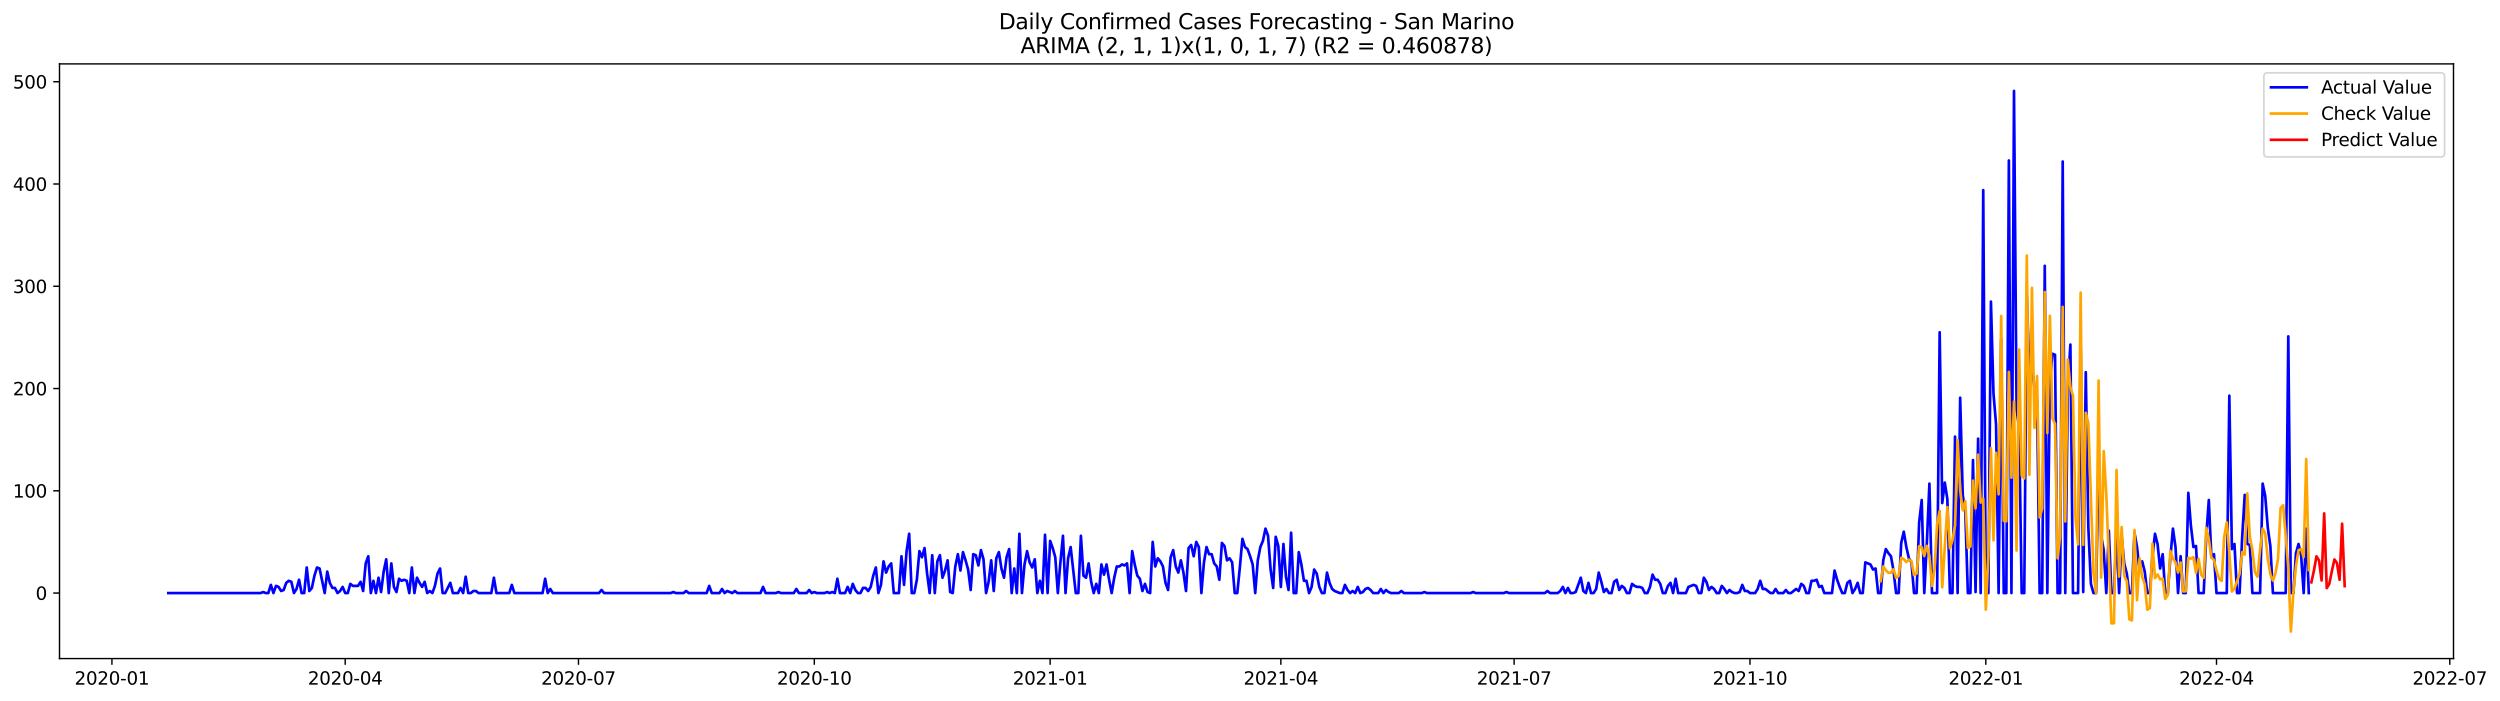 <?xml version="1.0" encoding="utf-8" standalone="no"?>
<!DOCTYPE svg PUBLIC "-//W3C//DTD SVG 1.1//EN"
  "http://www.w3.org/Graphics/SVG/1.1/DTD/svg11.dtd">
<svg xmlns:xlink="http://www.w3.org/1999/xlink" width="1398.5pt" height="392.274pt" viewBox="0 0 1398.5 392.274" xmlns="http://www.w3.org/2000/svg" version="1.1">
 <defs>
  <style type="text/css">*{stroke-linejoin: round; stroke-linecap: butt}</style>
 </defs>
 <g id="figure_1">
  <g id="patch_1">
   <path d="M 0 392.274 
L 1398.5 392.274 
L 1398.5 0 
L 0 0 
z
" style="fill: #ffffff"/>
  </g>
  <g id="axes_1">
   <g id="patch_2">
    <path d="M 33.288 368.396 
L 1372.487 368.396 
L 1372.487 35.755 
L 33.288 35.755 
z
" style="fill: #ffffff"/>
   </g>
   <g id="matplotlib.axis_1">
    <g id="xtick_1">
     <g id="line2d_1">
      <defs>
       <path id="m713a956a00" d="M 0 0 
L 0 3.5 
" style="stroke: #000000; stroke-width: 0.8"/>
      </defs>
      <g>
       <use xlink:href="#m713a956a00" x="62.613" y="368.396" style="stroke: #000000; stroke-width: 0.8"/>
      </g>
     </g>
     <g id="text_1">
      <!-- 2020-01 -->
      <g transform="translate(41.721 382.994)scale(0.1 -0.1)">
       <defs>
        <path id="DejaVuSans-32" d="M 1228 531 
L 3431 531 
L 3431 0 
L 469 0 
L 469 531 
Q 828 903 1448 1529 
Q 2069 2156 2228 2338 
Q 2531 2678 2651 2914 
Q 2772 3150 2772 3378 
Q 2772 3750 2511 3984 
Q 2250 4219 1831 4219 
Q 1534 4219 1204 4116 
Q 875 4013 500 3803 
L 500 4441 
Q 881 4594 1212 4672 
Q 1544 4750 1819 4750 
Q 2544 4750 2975 4387 
Q 3406 4025 3406 3419 
Q 3406 3131 3298 2873 
Q 3191 2616 2906 2266 
Q 2828 2175 2409 1742 
Q 1991 1309 1228 531 
z
" transform="scale(0.016)"/>
        <path id="DejaVuSans-30" d="M 2034 4250 
Q 1547 4250 1301 3770 
Q 1056 3291 1056 2328 
Q 1056 1369 1301 889 
Q 1547 409 2034 409 
Q 2525 409 2770 889 
Q 3016 1369 3016 2328 
Q 3016 3291 2770 3770 
Q 2525 4250 2034 4250 
z
M 2034 4750 
Q 2819 4750 3233 4129 
Q 3647 3509 3647 2328 
Q 3647 1150 3233 529 
Q 2819 -91 2034 -91 
Q 1250 -91 836 529 
Q 422 1150 422 2328 
Q 422 3509 836 4129 
Q 1250 4750 2034 4750 
z
" transform="scale(0.016)"/>
        <path id="DejaVuSans-2d" d="M 313 2009 
L 1997 2009 
L 1997 1497 
L 313 1497 
L 313 2009 
z
" transform="scale(0.016)"/>
        <path id="DejaVuSans-31" d="M 794 531 
L 1825 531 
L 1825 4091 
L 703 3866 
L 703 4441 
L 1819 4666 
L 2450 4666 
L 2450 531 
L 3481 531 
L 3481 0 
L 794 0 
L 794 531 
z
" transform="scale(0.016)"/>
       </defs>
       <use xlink:href="#DejaVuSans-32"/>
       <use xlink:href="#DejaVuSans-30" x="63.623"/>
       <use xlink:href="#DejaVuSans-32" x="127.246"/>
       <use xlink:href="#DejaVuSans-30" x="190.869"/>
       <use xlink:href="#DejaVuSans-2d" x="254.492"/>
       <use xlink:href="#DejaVuSans-30" x="290.576"/>
       <use xlink:href="#DejaVuSans-31" x="354.199"/>
      </g>
     </g>
    </g>
    <g id="xtick_2">
     <g id="line2d_2">
      <g>
       <use xlink:href="#m713a956a00" x="193.105" y="368.396" style="stroke: #000000; stroke-width: 0.8"/>
      </g>
     </g>
     <g id="text_2">
      <!-- 2020-04 -->
      <g transform="translate(172.214 382.994)scale(0.1 -0.1)">
       <defs>
        <path id="DejaVuSans-34" d="M 2419 4116 
L 825 1625 
L 2419 1625 
L 2419 4116 
z
M 2253 4666 
L 3047 4666 
L 3047 1625 
L 3713 1625 
L 3713 1100 
L 3047 1100 
L 3047 0 
L 2419 0 
L 2419 1100 
L 313 1100 
L 313 1709 
L 2253 4666 
z
" transform="scale(0.016)"/>
       </defs>
       <use xlink:href="#DejaVuSans-32"/>
       <use xlink:href="#DejaVuSans-30" x="63.623"/>
       <use xlink:href="#DejaVuSans-32" x="127.246"/>
       <use xlink:href="#DejaVuSans-30" x="190.869"/>
       <use xlink:href="#DejaVuSans-2d" x="254.492"/>
       <use xlink:href="#DejaVuSans-30" x="290.576"/>
       <use xlink:href="#DejaVuSans-34" x="354.199"/>
      </g>
     </g>
    </g>
    <g id="xtick_3">
     <g id="line2d_3">
      <g>
       <use xlink:href="#m713a956a00" x="323.598" y="368.396" style="stroke: #000000; stroke-width: 0.8"/>
      </g>
     </g>
     <g id="text_3">
      <!-- 2020-07 -->
      <g transform="translate(302.707 382.994)scale(0.1 -0.1)">
       <defs>
        <path id="DejaVuSans-37" d="M 525 4666 
L 3525 4666 
L 3525 4397 
L 1831 0 
L 1172 0 
L 2766 4134 
L 525 4134 
L 525 4666 
z
" transform="scale(0.016)"/>
       </defs>
       <use xlink:href="#DejaVuSans-32"/>
       <use xlink:href="#DejaVuSans-30" x="63.623"/>
       <use xlink:href="#DejaVuSans-32" x="127.246"/>
       <use xlink:href="#DejaVuSans-30" x="190.869"/>
       <use xlink:href="#DejaVuSans-2d" x="254.492"/>
       <use xlink:href="#DejaVuSans-30" x="290.576"/>
       <use xlink:href="#DejaVuSans-37" x="354.199"/>
      </g>
     </g>
    </g>
    <g id="xtick_4">
     <g id="line2d_4">
      <g>
       <use xlink:href="#m713a956a00" x="455.525" y="368.396" style="stroke: #000000; stroke-width: 0.8"/>
      </g>
     </g>
     <g id="text_4">
      <!-- 2020-10 -->
      <g transform="translate(434.633 382.994)scale(0.1 -0.1)">
       <use xlink:href="#DejaVuSans-32"/>
       <use xlink:href="#DejaVuSans-30" x="63.623"/>
       <use xlink:href="#DejaVuSans-32" x="127.246"/>
       <use xlink:href="#DejaVuSans-30" x="190.869"/>
       <use xlink:href="#DejaVuSans-2d" x="254.492"/>
       <use xlink:href="#DejaVuSans-31" x="290.576"/>
       <use xlink:href="#DejaVuSans-30" x="354.199"/>
      </g>
     </g>
    </g>
    <g id="xtick_5">
     <g id="line2d_5">
      <g>
       <use xlink:href="#m713a956a00" x="587.452" y="368.396" style="stroke: #000000; stroke-width: 0.8"/>
      </g>
     </g>
     <g id="text_5">
      <!-- 2021-01 -->
      <g transform="translate(566.56 382.994)scale(0.1 -0.1)">
       <use xlink:href="#DejaVuSans-32"/>
       <use xlink:href="#DejaVuSans-30" x="63.623"/>
       <use xlink:href="#DejaVuSans-32" x="127.246"/>
       <use xlink:href="#DejaVuSans-31" x="190.869"/>
       <use xlink:href="#DejaVuSans-2d" x="254.492"/>
       <use xlink:href="#DejaVuSans-30" x="290.576"/>
       <use xlink:href="#DejaVuSans-31" x="354.199"/>
      </g>
     </g>
    </g>
    <g id="xtick_6">
     <g id="line2d_6">
      <g>
       <use xlink:href="#m713a956a00" x="716.51" y="368.396" style="stroke: #000000; stroke-width: 0.8"/>
      </g>
     </g>
     <g id="text_6">
      <!-- 2021-04 -->
      <g transform="translate(695.619 382.994)scale(0.1 -0.1)">
       <use xlink:href="#DejaVuSans-32"/>
       <use xlink:href="#DejaVuSans-30" x="63.623"/>
       <use xlink:href="#DejaVuSans-32" x="127.246"/>
       <use xlink:href="#DejaVuSans-31" x="190.869"/>
       <use xlink:href="#DejaVuSans-2d" x="254.492"/>
       <use xlink:href="#DejaVuSans-30" x="290.576"/>
       <use xlink:href="#DejaVuSans-34" x="354.199"/>
      </g>
     </g>
    </g>
    <g id="xtick_7">
     <g id="line2d_7">
      <g>
       <use xlink:href="#m713a956a00" x="847.003" y="368.396" style="stroke: #000000; stroke-width: 0.8"/>
      </g>
     </g>
     <g id="text_7">
      <!-- 2021-07 -->
      <g transform="translate(826.112 382.994)scale(0.1 -0.1)">
       <use xlink:href="#DejaVuSans-32"/>
       <use xlink:href="#DejaVuSans-30" x="63.623"/>
       <use xlink:href="#DejaVuSans-32" x="127.246"/>
       <use xlink:href="#DejaVuSans-31" x="190.869"/>
       <use xlink:href="#DejaVuSans-2d" x="254.492"/>
       <use xlink:href="#DejaVuSans-30" x="290.576"/>
       <use xlink:href="#DejaVuSans-37" x="354.199"/>
      </g>
     </g>
    </g>
    <g id="xtick_8">
     <g id="line2d_8">
      <g>
       <use xlink:href="#m713a956a00" x="978.93" y="368.396" style="stroke: #000000; stroke-width: 0.8"/>
      </g>
     </g>
     <g id="text_8">
      <!-- 2021-10 -->
      <g transform="translate(958.038 382.994)scale(0.1 -0.1)">
       <use xlink:href="#DejaVuSans-32"/>
       <use xlink:href="#DejaVuSans-30" x="63.623"/>
       <use xlink:href="#DejaVuSans-32" x="127.246"/>
       <use xlink:href="#DejaVuSans-31" x="190.869"/>
       <use xlink:href="#DejaVuSans-2d" x="254.492"/>
       <use xlink:href="#DejaVuSans-31" x="290.576"/>
       <use xlink:href="#DejaVuSans-30" x="354.199"/>
      </g>
     </g>
    </g>
    <g id="xtick_9">
     <g id="line2d_9">
      <g>
       <use xlink:href="#m713a956a00" x="1110.857" y="368.396" style="stroke: #000000; stroke-width: 0.8"/>
      </g>
     </g>
     <g id="text_9">
      <!-- 2022-01 -->
      <g transform="translate(1089.965 382.994)scale(0.1 -0.1)">
       <use xlink:href="#DejaVuSans-32"/>
       <use xlink:href="#DejaVuSans-30" x="63.623"/>
       <use xlink:href="#DejaVuSans-32" x="127.246"/>
       <use xlink:href="#DejaVuSans-32" x="190.869"/>
       <use xlink:href="#DejaVuSans-2d" x="254.492"/>
       <use xlink:href="#DejaVuSans-30" x="290.576"/>
       <use xlink:href="#DejaVuSans-31" x="354.199"/>
      </g>
     </g>
    </g>
    <g id="xtick_10">
     <g id="line2d_10">
      <g>
       <use xlink:href="#m713a956a00" x="1239.915" y="368.396" style="stroke: #000000; stroke-width: 0.8"/>
      </g>
     </g>
     <g id="text_10">
      <!-- 2022-04 -->
      <g transform="translate(1219.024 382.994)scale(0.1 -0.1)">
       <use xlink:href="#DejaVuSans-32"/>
       <use xlink:href="#DejaVuSans-30" x="63.623"/>
       <use xlink:href="#DejaVuSans-32" x="127.246"/>
       <use xlink:href="#DejaVuSans-32" x="190.869"/>
       <use xlink:href="#DejaVuSans-2d" x="254.492"/>
       <use xlink:href="#DejaVuSans-30" x="290.576"/>
       <use xlink:href="#DejaVuSans-34" x="354.199"/>
      </g>
     </g>
    </g>
    <g id="xtick_11">
     <g id="line2d_11">
      <g>
       <use xlink:href="#m713a956a00" x="1370.408" y="368.396" style="stroke: #000000; stroke-width: 0.8"/>
      </g>
     </g>
     <g id="text_11">
      <!-- 2022-07 -->
      <g transform="translate(1349.517 382.994)scale(0.1 -0.1)">
       <use xlink:href="#DejaVuSans-32"/>
       <use xlink:href="#DejaVuSans-30" x="63.623"/>
       <use xlink:href="#DejaVuSans-32" x="127.246"/>
       <use xlink:href="#DejaVuSans-32" x="190.869"/>
       <use xlink:href="#DejaVuSans-2d" x="254.492"/>
       <use xlink:href="#DejaVuSans-30" x="290.576"/>
       <use xlink:href="#DejaVuSans-37" x="354.199"/>
      </g>
     </g>
    </g>
   </g>
   <g id="matplotlib.axis_2">
    <g id="ytick_1">
     <g id="line2d_12">
      <defs>
       <path id="mda93077961" d="M 0 0 
L -3.5 0 
" style="stroke: #000000; stroke-width: 0.8"/>
      </defs>
      <g>
       <use xlink:href="#mda93077961" x="33.288" y="331.756" style="stroke: #000000; stroke-width: 0.8"/>
      </g>
     </g>
     <g id="text_12">
      <!-- 0 -->
      <g transform="translate(19.925 335.555)scale(0.1 -0.1)">
       <use xlink:href="#DejaVuSans-30"/>
      </g>
     </g>
    </g>
    <g id="ytick_2">
     <g id="line2d_13">
      <g>
       <use xlink:href="#mda93077961" x="33.288" y="274.55" style="stroke: #000000; stroke-width: 0.8"/>
      </g>
     </g>
     <g id="text_13">
      <!-- 100 -->
      <g transform="translate(7.2 278.349)scale(0.1 -0.1)">
       <use xlink:href="#DejaVuSans-31"/>
       <use xlink:href="#DejaVuSans-30" x="63.623"/>
       <use xlink:href="#DejaVuSans-30" x="127.246"/>
      </g>
     </g>
    </g>
    <g id="ytick_3">
     <g id="line2d_14">
      <g>
       <use xlink:href="#mda93077961" x="33.288" y="217.344" style="stroke: #000000; stroke-width: 0.8"/>
      </g>
     </g>
     <g id="text_14">
      <!-- 200 -->
      <g transform="translate(7.2 221.143)scale(0.1 -0.1)">
       <use xlink:href="#DejaVuSans-32"/>
       <use xlink:href="#DejaVuSans-30" x="63.623"/>
       <use xlink:href="#DejaVuSans-30" x="127.246"/>
      </g>
     </g>
    </g>
    <g id="ytick_4">
     <g id="line2d_15">
      <g>
       <use xlink:href="#mda93077961" x="33.288" y="160.138" style="stroke: #000000; stroke-width: 0.8"/>
      </g>
     </g>
     <g id="text_15">
      <!-- 300 -->
      <g transform="translate(7.2 163.938)scale(0.1 -0.1)">
       <defs>
        <path id="DejaVuSans-33" d="M 2597 2516 
Q 3050 2419 3304 2112 
Q 3559 1806 3559 1356 
Q 3559 666 3084 287 
Q 2609 -91 1734 -91 
Q 1441 -91 1130 -33 
Q 819 25 488 141 
L 488 750 
Q 750 597 1062 519 
Q 1375 441 1716 441 
Q 2309 441 2620 675 
Q 2931 909 2931 1356 
Q 2931 1769 2642 2001 
Q 2353 2234 1838 2234 
L 1294 2234 
L 1294 2753 
L 1863 2753 
Q 2328 2753 2575 2939 
Q 2822 3125 2822 3475 
Q 2822 3834 2567 4026 
Q 2313 4219 1838 4219 
Q 1578 4219 1281 4162 
Q 984 4106 628 3988 
L 628 4550 
Q 988 4650 1302 4700 
Q 1616 4750 1894 4750 
Q 2613 4750 3031 4423 
Q 3450 4097 3450 3541 
Q 3450 3153 3228 2886 
Q 3006 2619 2597 2516 
z
" transform="scale(0.016)"/>
       </defs>
       <use xlink:href="#DejaVuSans-33"/>
       <use xlink:href="#DejaVuSans-30" x="63.623"/>
       <use xlink:href="#DejaVuSans-30" x="127.246"/>
      </g>
     </g>
    </g>
    <g id="ytick_5">
     <g id="line2d_16">
      <g>
       <use xlink:href="#mda93077961" x="33.288" y="102.933" style="stroke: #000000; stroke-width: 0.8"/>
      </g>
     </g>
     <g id="text_16">
      <!-- 400 -->
      <g transform="translate(7.2 106.732)scale(0.1 -0.1)">
       <use xlink:href="#DejaVuSans-34"/>
       <use xlink:href="#DejaVuSans-30" x="63.623"/>
       <use xlink:href="#DejaVuSans-30" x="127.246"/>
      </g>
     </g>
    </g>
    <g id="ytick_6">
     <g id="line2d_17">
      <g>
       <use xlink:href="#mda93077961" x="33.288" y="45.727" style="stroke: #000000; stroke-width: 0.8"/>
      </g>
     </g>
     <g id="text_17">
      <!-- 500 -->
      <g transform="translate(7.2 49.526)scale(0.1 -0.1)">
       <defs>
        <path id="DejaVuSans-35" d="M 691 4666 
L 3169 4666 
L 3169 4134 
L 1269 4134 
L 1269 2991 
Q 1406 3038 1543 3061 
Q 1681 3084 1819 3084 
Q 2600 3084 3056 2656 
Q 3513 2228 3513 1497 
Q 3513 744 3044 326 
Q 2575 -91 1722 -91 
Q 1428 -91 1123 -41 
Q 819 9 494 109 
L 494 744 
Q 775 591 1075 516 
Q 1375 441 1709 441 
Q 2250 441 2565 725 
Q 2881 1009 2881 1497 
Q 2881 1984 2565 2268 
Q 2250 2553 1709 2553 
Q 1456 2553 1204 2497 
Q 953 2441 691 2322 
L 691 4666 
z
" transform="scale(0.016)"/>
       </defs>
       <use xlink:href="#DejaVuSans-35"/>
       <use xlink:href="#DejaVuSans-30" x="63.623"/>
       <use xlink:href="#DejaVuSans-30" x="127.246"/>
      </g>
     </g>
    </g>
   </g>
   <g id="line2d_18">
    <path d="M 94.16 331.756 
L 145.784 331.756 
L 147.218 331.184 
L 148.652 331.756 
L 150.086 331.756 
L 151.52 327.179 
L 152.954 331.756 
L 154.388 327.751 
L 155.822 328.323 
L 157.256 330.612 
L 158.69 330.039 
L 160.124 326.035 
L 161.558 324.891 
L 162.992 325.463 
L 164.426 331.756 
L 165.86 329.467 
L 167.294 324.319 
L 168.728 331.756 
L 170.162 331.756 
L 171.595 317.454 
L 173.029 330.612 
L 174.463 328.895 
L 175.897 322.031 
L 177.331 317.454 
L 178.765 318.026 
L 181.633 331.756 
L 183.067 319.742 
L 184.501 326.035 
L 185.935 328.895 
L 187.369 328.895 
L 188.803 331.756 
L 190.237 330.612 
L 191.671 328.323 
L 193.105 331.756 
L 194.539 331.756 
L 195.973 326.607 
L 197.407 327.751 
L 200.275 327.751 
L 201.709 325.463 
L 203.143 330.612 
L 204.577 315.166 
L 206.011 311.162 
L 207.445 331.756 
L 208.879 324.891 
L 210.313 331.756 
L 211.747 323.175 
L 213.181 331.184 
L 214.615 319.742 
L 216.049 312.878 
L 217.483 331.756 
L 218.917 315.166 
L 220.351 328.323 
L 221.785 331.184 
L 223.219 323.747 
L 224.653 324.891 
L 226.087 324.319 
L 227.521 324.891 
L 228.955 331.756 
L 230.389 317.454 
L 231.823 331.756 
L 233.257 323.175 
L 234.691 326.035 
L 236.125 328.323 
L 237.559 325.463 
L 238.993 331.756 
L 240.427 330.612 
L 241.861 331.756 
L 243.295 327.751 
L 244.729 320.887 
L 246.163 318.026 
L 247.597 331.756 
L 249.031 331.756 
L 251.899 326.035 
L 253.333 331.756 
L 256.201 331.756 
L 257.635 328.895 
L 259.069 331.756 
L 260.503 322.603 
L 261.937 331.756 
L 263.371 331.756 
L 264.805 330.612 
L 266.239 330.612 
L 267.673 331.756 
L 274.843 331.756 
L 276.277 323.175 
L 277.711 331.756 
L 284.88 331.756 
L 286.314 327.179 
L 287.748 331.756 
L 303.522 331.756 
L 304.956 323.747 
L 306.39 331.756 
L 307.824 329.467 
L 309.258 331.756 
L 335.07 331.756 
L 336.504 330.039 
L 337.938 331.756 
L 375.222 331.756 
L 376.656 331.184 
L 378.09 331.756 
L 382.392 331.756 
L 383.826 330.612 
L 385.259 331.756 
L 395.297 331.756 
L 396.731 327.751 
L 398.165 331.756 
L 402.467 331.756 
L 403.901 329.467 
L 405.335 331.756 
L 406.769 330.612 
L 409.637 331.756 
L 411.071 330.612 
L 412.505 331.756 
L 425.411 331.756 
L 426.845 328.323 
L 428.279 331.756 
L 434.015 331.756 
L 435.449 331.184 
L 436.883 331.756 
L 444.053 331.756 
L 445.487 329.467 
L 446.921 331.756 
L 451.223 331.756 
L 452.657 330.039 
L 454.091 331.756 
L 455.525 331.184 
L 456.959 331.756 
L 461.261 331.756 
L 462.695 331.184 
L 464.129 331.756 
L 465.563 331.184 
L 466.997 331.756 
L 468.431 323.747 
L 469.865 331.756 
L 472.733 331.756 
L 474.167 328.323 
L 475.601 331.756 
L 477.035 326.607 
L 478.469 330.039 
L 479.903 331.756 
L 481.337 331.756 
L 482.771 328.895 
L 484.205 328.895 
L 485.639 330.612 
L 487.073 328.323 
L 488.507 322.031 
L 489.941 317.454 
L 491.374 331.756 
L 492.808 327.179 
L 494.242 314.022 
L 495.676 320.315 
L 497.11 316.882 
L 498.544 315.166 
L 499.978 331.756 
L 502.846 331.756 
L 504.28 311.162 
L 505.714 327.179 
L 507.148 308.301 
L 508.582 298.576 
L 510.016 331.756 
L 511.45 331.756 
L 512.884 324.319 
L 514.318 308.301 
L 515.752 311.734 
L 517.186 306.585 
L 518.62 320.887 
L 520.054 331.756 
L 521.488 310.59 
L 522.922 331.756 
L 524.356 314.022 
L 525.79 310.59 
L 527.224 323.175 
L 528.658 319.17 
L 530.092 313.45 
L 531.526 331.184 
L 532.96 331.756 
L 534.394 316.882 
L 535.828 310.017 
L 537.262 319.17 
L 538.696 308.873 
L 540.13 313.45 
L 541.564 318.598 
L 542.998 330.039 
L 544.432 310.017 
L 545.866 310.59 
L 547.3 316.31 
L 548.734 307.729 
L 550.168 312.878 
L 551.602 331.756 
L 553.036 325.463 
L 554.47 313.45 
L 555.904 330.612 
L 557.338 312.306 
L 558.772 308.873 
L 560.206 318.026 
L 561.64 323.175 
L 563.074 311.734 
L 564.508 307.157 
L 565.942 331.756 
L 567.376 318.026 
L 568.81 331.756 
L 570.244 298.576 
L 571.678 331.756 
L 573.112 315.738 
L 574.546 308.301 
L 575.98 314.594 
L 577.414 317.454 
L 578.848 312.878 
L 580.282 331.756 
L 581.716 324.891 
L 583.15 331.756 
L 584.584 299.148 
L 586.018 331.756 
L 587.452 302.581 
L 588.886 306.585 
L 590.32 311.734 
L 591.754 331.756 
L 593.188 314.594 
L 594.622 299.72 
L 596.056 331.756 
L 597.489 312.306 
L 598.923 306.013 
L 601.791 331.756 
L 603.225 331.756 
L 604.659 299.72 
L 606.093 322.031 
L 607.527 323.175 
L 608.961 315.166 
L 610.395 325.463 
L 611.829 331.756 
L 613.263 326.607 
L 614.697 331.756 
L 616.131 315.738 
L 617.565 321.459 
L 618.999 315.738 
L 620.433 324.319 
L 621.867 331.756 
L 623.301 323.175 
L 624.735 316.882 
L 626.169 316.882 
L 627.603 315.738 
L 629.037 316.31 
L 630.471 315.166 
L 631.905 331.756 
L 633.339 308.301 
L 634.773 315.738 
L 636.207 322.031 
L 637.641 323.747 
L 639.075 330.612 
L 640.509 326.607 
L 641.943 331.184 
L 643.377 331.756 
L 644.811 303.153 
L 646.245 316.882 
L 647.679 312.306 
L 649.113 314.022 
L 650.547 316.882 
L 651.981 326.035 
L 653.415 330.039 
L 654.849 311.734 
L 656.283 307.729 
L 657.717 316.882 
L 659.151 320.315 
L 660.585 313.45 
L 662.019 320.315 
L 663.453 330.612 
L 664.887 306.585 
L 666.321 304.869 
L 667.755 311.162 
L 669.189 303.153 
L 670.623 306.013 
L 672.057 331.756 
L 673.491 314.594 
L 674.925 306.013 
L 676.359 310.017 
L 677.793 310.017 
L 679.227 315.166 
L 680.661 316.882 
L 682.095 324.319 
L 683.529 303.725 
L 684.963 305.441 
L 686.397 313.45 
L 687.831 312.306 
L 689.265 314.594 
L 690.699 331.756 
L 692.133 331.756 
L 693.567 317.454 
L 695.001 301.437 
L 696.435 306.013 
L 697.869 307.157 
L 699.303 311.162 
L 700.737 315.738 
L 702.171 331.756 
L 703.604 313.45 
L 705.038 306.013 
L 706.472 302.581 
L 707.906 295.716 
L 709.34 299.72 
L 710.774 318.598 
L 712.208 328.895 
L 713.642 300.293 
L 715.076 305.441 
L 716.51 328.323 
L 717.944 304.297 
L 719.378 322.603 
L 720.812 330.039 
L 722.246 298.004 
L 723.68 331.756 
L 725.114 331.756 
L 726.548 308.873 
L 727.982 315.738 
L 729.416 324.891 
L 730.85 324.891 
L 732.284 331.756 
L 733.718 328.323 
L 735.152 318.598 
L 736.586 320.887 
L 738.02 328.323 
L 739.454 331.756 
L 740.888 331.756 
L 742.322 320.315 
L 743.756 326.035 
L 745.19 329.467 
L 746.624 330.612 
L 749.492 331.756 
L 750.926 331.756 
L 752.36 327.179 
L 753.794 330.039 
L 755.228 331.756 
L 756.662 330.612 
L 758.096 331.756 
L 759.53 328.323 
L 760.964 331.756 
L 762.398 331.184 
L 763.832 329.467 
L 765.266 328.895 
L 766.7 330.039 
L 768.134 331.756 
L 771.002 331.756 
L 772.436 329.467 
L 773.87 331.756 
L 775.304 330.039 
L 776.738 331.184 
L 778.172 331.756 
L 782.474 331.756 
L 783.908 330.612 
L 785.342 331.756 
L 795.38 331.756 
L 796.814 331.184 
L 798.248 331.756 
L 822.625 331.756 
L 824.059 331.184 
L 825.493 331.756 
L 841.267 331.756 
L 842.701 331.184 
L 844.135 331.756 
L 864.211 331.756 
L 865.645 330.612 
L 867.079 331.756 
L 871.381 331.756 
L 872.815 330.612 
L 874.249 328.323 
L 875.683 331.756 
L 877.117 328.895 
L 878.551 331.756 
L 879.985 331.756 
L 881.419 331.184 
L 884.287 323.175 
L 885.721 330.612 
L 887.155 331.756 
L 888.589 326.035 
L 890.023 331.756 
L 891.457 331.756 
L 892.891 329.467 
L 894.325 320.315 
L 895.759 325.463 
L 897.193 331.184 
L 898.627 329.467 
L 900.061 331.756 
L 901.495 331.756 
L 902.929 325.463 
L 904.363 324.319 
L 905.797 330.039 
L 907.231 327.751 
L 908.665 328.895 
L 910.099 331.756 
L 911.533 331.756 
L 912.967 326.607 
L 914.401 327.751 
L 915.834 328.323 
L 917.268 328.323 
L 918.702 328.895 
L 920.136 331.756 
L 921.57 331.756 
L 923.004 328.323 
L 924.438 321.459 
L 925.872 324.319 
L 927.306 324.319 
L 928.74 326.607 
L 930.174 331.756 
L 931.608 331.756 
L 933.042 327.751 
L 934.476 326.035 
L 935.91 331.756 
L 937.344 323.747 
L 938.778 331.756 
L 943.08 331.756 
L 944.514 328.323 
L 947.382 327.179 
L 948.816 327.751 
L 950.25 331.756 
L 951.684 331.756 
L 953.118 323.175 
L 954.552 325.463 
L 955.986 330.039 
L 957.42 328.323 
L 958.854 329.467 
L 960.288 331.756 
L 961.722 331.756 
L 963.156 327.751 
L 964.59 329.467 
L 966.024 331.756 
L 967.458 330.039 
L 968.892 331.184 
L 970.326 331.756 
L 971.76 331.756 
L 973.194 331.184 
L 974.628 327.179 
L 976.062 330.612 
L 977.496 330.612 
L 978.93 331.756 
L 981.798 331.756 
L 983.232 329.467 
L 984.666 324.891 
L 986.1 329.467 
L 987.534 329.467 
L 990.402 331.756 
L 991.836 331.756 
L 993.27 329.467 
L 994.704 331.756 
L 997.572 331.756 
L 999.006 330.039 
L 1000.44 331.756 
L 1001.874 331.756 
L 1004.742 329.467 
L 1006.176 330.612 
L 1007.61 326.607 
L 1009.044 327.751 
L 1010.478 331.756 
L 1011.912 331.756 
L 1013.346 324.891 
L 1014.78 324.891 
L 1016.214 324.319 
L 1017.648 328.323 
L 1019.082 327.751 
L 1020.516 331.756 
L 1024.817 331.756 
L 1026.251 319.17 
L 1027.685 324.319 
L 1029.119 328.323 
L 1030.553 331.756 
L 1031.987 331.756 
L 1033.421 326.035 
L 1034.855 324.891 
L 1036.289 331.756 
L 1037.723 329.467 
L 1039.157 326.035 
L 1040.591 331.756 
L 1042.025 331.756 
L 1043.459 314.594 
L 1046.327 315.738 
L 1047.761 318.598 
L 1049.195 318.026 
L 1050.629 331.756 
L 1052.063 331.756 
L 1053.497 313.45 
L 1054.931 307.157 
L 1056.365 309.445 
L 1057.799 311.162 
L 1059.233 319.17 
L 1060.667 331.756 
L 1062.101 331.756 
L 1063.535 303.725 
L 1064.969 297.432 
L 1066.403 306.013 
L 1067.837 312.306 
L 1069.271 314.594 
L 1070.705 331.756 
L 1072.139 331.756 
L 1073.573 292.284 
L 1075.007 279.698 
L 1076.441 331.756 
L 1077.875 303.725 
L 1079.309 270.546 
L 1080.743 331.756 
L 1083.611 331.756 
L 1085.045 185.881 
L 1086.479 281.415 
L 1087.913 269.973 
L 1089.347 279.126 
L 1090.781 331.756 
L 1092.215 331.756 
L 1093.649 244.231 
L 1095.083 331.756 
L 1096.517 222.493 
L 1097.951 276.838 
L 1099.385 286.563 
L 1100.819 331.756 
L 1102.253 331.756 
L 1103.687 257.388 
L 1105.121 331.184 
L 1106.555 245.375 
L 1107.989 331.756 
L 1109.423 106.365 
L 1110.857 331.756 
L 1112.291 331.756 
L 1113.725 168.719 
L 1115.159 220.204 
L 1116.593 237.366 
L 1118.027 331.756 
L 1119.461 189.885 
L 1120.895 331.756 
L 1122.329 331.756 
L 1123.763 89.775 
L 1125.197 331.756 
L 1126.631 50.876 
L 1128.064 228.785 
L 1129.498 239.654 
L 1130.932 331.756 
L 1132.366 331.756 
L 1133.8 165.287 
L 1135.234 208.763 
L 1136.668 205.331 
L 1138.102 216.772 
L 1139.536 224.209 
L 1140.97 331.756 
L 1142.404 331.756 
L 1143.838 148.697 
L 1145.272 331.756 
L 1146.706 212.196 
L 1148.14 197.894 
L 1149.574 198.466 
L 1151.008 331.756 
L 1152.442 331.756 
L 1153.876 90.347 
L 1155.31 331.756 
L 1156.744 216.772 
L 1158.178 192.746 
L 1159.612 331.756 
L 1162.48 331.756 
L 1163.914 192.746 
L 1165.348 331.184 
L 1166.782 208.191 
L 1168.216 295.144 
L 1169.65 326.607 
L 1171.084 331.756 
L 1172.518 331.756 
L 1173.952 259.104 
L 1175.386 299.72 
L 1176.82 307.729 
L 1178.254 331.756 
L 1179.688 296.86 
L 1181.122 331.756 
L 1182.556 331.756 
L 1183.99 297.432 
L 1185.424 331.756 
L 1186.858 300.293 
L 1188.292 315.166 
L 1189.726 320.887 
L 1191.16 331.756 
L 1192.594 331.756 
L 1194.028 298.004 
L 1195.462 306.013 
L 1196.896 319.742 
L 1198.33 314.022 
L 1199.764 319.742 
L 1201.198 331.756 
L 1202.632 331.756 
L 1204.066 311.162 
L 1205.5 298.576 
L 1206.934 304.297 
L 1208.368 318.026 
L 1209.802 310.017 
L 1211.236 331.756 
L 1212.67 331.756 
L 1214.104 311.734 
L 1215.538 295.716 
L 1216.972 306.013 
L 1218.406 331.756 
L 1219.84 311.162 
L 1221.274 331.756 
L 1222.708 331.756 
L 1224.142 275.694 
L 1225.576 294 
L 1227.01 306.013 
L 1228.444 305.441 
L 1229.878 331.756 
L 1232.746 331.756 
L 1234.18 299.72 
L 1235.613 279.698 
L 1237.047 311.734 
L 1238.481 310.017 
L 1239.915 331.756 
L 1245.651 331.756 
L 1247.085 221.349 
L 1248.519 307.157 
L 1249.953 304.297 
L 1251.387 331.756 
L 1252.821 331.756 
L 1254.255 300.865 
L 1255.689 276.838 
L 1257.123 304.297 
L 1258.557 304.869 
L 1259.991 331.756 
L 1264.293 331.756 
L 1265.727 270.546 
L 1267.161 277.41 
L 1268.595 295.144 
L 1270.029 305.441 
L 1271.463 331.756 
L 1278.633 331.756 
L 1280.067 188.169 
L 1281.501 331.756 
L 1282.935 331.756 
L 1284.369 309.445 
L 1285.803 304.297 
L 1287.237 310.59 
L 1288.671 331.756 
L 1290.105 295.716 
L 1291.539 331.756 
L 1291.539 331.756 
" clip-path="url(#p1b6e1b3050)" style="fill: none; stroke: #0000ff; stroke-width: 1.5; stroke-linecap: square"/>
   </g>
   <g id="line2d_19">
    <path d="M 1052.063 325.031 
L 1053.497 316.886 
L 1054.931 319.014 
L 1056.365 320.455 
L 1057.799 320.36 
L 1059.233 318.385 
L 1060.667 323.235 
L 1062.101 322.161 
L 1063.535 312.055 
L 1064.969 312.804 
L 1066.403 314.416 
L 1067.837 313.025 
L 1069.271 313.976 
L 1070.705 321.824 
L 1072.139 320.856 
L 1073.573 305.551 
L 1075.007 306.172 
L 1076.441 311.015 
L 1077.875 305.403 
L 1079.309 311.007 
L 1080.743 327.775 
L 1082.177 318.611 
L 1083.611 293.213 
L 1085.045 285.833 
L 1086.479 328.512 
L 1089.347 283.697 
L 1090.781 306.799 
L 1092.215 302.169 
L 1093.649 293.945 
L 1095.083 246.123 
L 1096.517 274.356 
L 1097.951 285.419 
L 1099.385 280.383 
L 1100.819 306.433 
L 1102.253 305.745 
L 1103.687 268.853 
L 1105.121 284.386 
L 1106.555 254.362 
L 1107.989 281.139 
L 1109.423 278.959 
L 1110.857 341.055 
L 1112.291 311.409 
L 1113.725 250.591 
L 1115.159 302.284 
L 1116.593 253.283 
L 1118.027 276.516 
L 1119.461 176.79 
L 1120.895 291.343 
L 1122.329 291.609 
L 1123.763 208.067 
L 1125.197 267.203 
L 1126.631 224.665 
L 1128.064 307.972 
L 1129.498 195.525 
L 1130.932 266.037 
L 1132.366 267.663 
L 1133.8 142.959 
L 1135.234 265.59 
L 1136.668 161.03 
L 1138.102 239.37 
L 1139.536 210.378 
L 1140.97 289.46 
L 1142.404 284.373 
L 1143.838 163.357 
L 1145.272 242.22 
L 1146.706 176.671 
L 1148.14 234.055 
L 1149.574 237.061 
L 1151.008 312.294 
L 1152.442 299.812 
L 1153.876 171.668 
L 1155.31 291.694 
L 1156.744 201.05 
L 1158.178 216.615 
L 1159.612 221.464 
L 1161.046 289.906 
L 1162.48 304.556 
L 1163.914 163.693 
L 1165.348 304.788 
L 1166.782 230.896 
L 1168.216 236.6 
L 1171.084 320.216 
L 1172.518 331.797 
L 1173.952 212.884 
L 1175.386 323.073 
L 1176.82 252.393 
L 1178.254 276.528 
L 1181.122 348.735 
L 1182.556 348.647 
L 1183.99 262.93 
L 1185.424 322.508 
L 1186.858 294.863 
L 1188.292 322.122 
L 1189.726 325.132 
L 1191.16 346.487 
L 1192.594 347.087 
L 1194.028 296.502 
L 1195.462 335.778 
L 1196.896 312.493 
L 1198.33 322.729 
L 1199.764 326.689 
L 1201.198 341.047 
L 1202.632 340.134 
L 1204.066 304.105 
L 1205.5 323.381 
L 1206.934 321.335 
L 1208.368 324.084 
L 1209.802 323.675 
L 1211.236 334.996 
L 1212.67 332.878 
L 1214.104 308.23 
L 1215.538 312.409 
L 1216.972 314.672 
L 1218.406 320.283 
L 1219.84 314.655 
L 1221.274 330.82 
L 1222.708 330.784 
L 1224.142 312.006 
L 1225.576 312.512 
L 1227.01 311.653 
L 1228.444 320.53 
L 1229.878 312.556 
L 1231.312 321.467 
L 1232.746 323.245 
L 1234.18 295.223 
L 1235.613 301.605 
L 1237.047 311.822 
L 1238.481 313.326 
L 1239.915 319.139 
L 1241.349 323.739 
L 1242.783 324.984 
L 1244.217 300.358 
L 1245.651 292.206 
L 1247.085 309.144 
L 1248.519 330.893 
L 1249.953 329.294 
L 1252.821 321.05 
L 1254.255 308.885 
L 1255.689 310.295 
L 1257.123 276.014 
L 1258.557 300.248 
L 1259.991 307.76 
L 1261.425 320.125 
L 1262.859 322.64 
L 1264.293 307.564 
L 1265.727 295.663 
L 1267.161 298.333 
L 1268.595 312.527 
L 1270.029 321.134 
L 1271.463 324.784 
L 1272.897 320.59 
L 1274.331 312.629 
L 1275.765 284.137 
L 1277.199 282.655 
L 1280.067 317.315 
L 1281.501 353.276 
L 1282.935 331.059 
L 1284.369 316.542 
L 1285.803 307.704 
L 1287.237 307.205 
L 1288.671 311.51 
L 1290.105 256.772 
L 1291.539 318.907 
L 1291.539 318.907 
" clip-path="url(#p1b6e1b3050)" style="fill: none; stroke: #ffa500; stroke-width: 1.5; stroke-linecap: square"/>
   </g>
   <g id="line2d_20">
    <path d="M 1292.973 325.751 
L 1294.407 319.234 
L 1295.841 311.196 
L 1297.275 313.559 
L 1298.709 324.728 
L 1300.143 287.196 
L 1301.577 328.988 
L 1303.011 326.6 
L 1304.445 319.488 
L 1305.879 312.962 
L 1307.313 315.032 
L 1308.747 324.324 
L 1310.181 292.966 
L 1311.615 327.888 
" clip-path="url(#p1b6e1b3050)" style="fill: none; stroke: #ff0000; stroke-width: 1.5; stroke-linecap: square"/>
   </g>
   <g id="patch_3">
    <path d="M 33.288 368.396 
L 33.288 35.755 
" style="fill: none; stroke: #000000; stroke-width: 0.8; stroke-linejoin: miter; stroke-linecap: square"/>
   </g>
   <g id="patch_4">
    <path d="M 1372.487 368.396 
L 1372.487 35.755 
" style="fill: none; stroke: #000000; stroke-width: 0.8; stroke-linejoin: miter; stroke-linecap: square"/>
   </g>
   <g id="patch_5">
    <path d="M 33.288 368.396 
L 1372.487 368.396 
" style="fill: none; stroke: #000000; stroke-width: 0.8; stroke-linejoin: miter; stroke-linecap: square"/>
   </g>
   <g id="patch_6">
    <path d="M 33.288 35.755 
L 1372.487 35.755 
" style="fill: none; stroke: #000000; stroke-width: 0.8; stroke-linejoin: miter; stroke-linecap: square"/>
   </g>
   <g id="text_18">
    <!-- Daily Confirmed Cases Forecasting - San Marino -->
    <g transform="translate(558.731 16.318)scale(0.12 -0.12)">
     <defs>
      <path id="DejaVuSans-44" d="M 1259 4147 
L 1259 519 
L 2022 519 
Q 2988 519 3436 956 
Q 3884 1394 3884 2338 
Q 3884 3275 3436 3711 
Q 2988 4147 2022 4147 
L 1259 4147 
z
M 628 4666 
L 1925 4666 
Q 3281 4666 3915 4102 
Q 4550 3538 4550 2338 
Q 4550 1131 3912 565 
Q 3275 0 1925 0 
L 628 0 
L 628 4666 
z
" transform="scale(0.016)"/>
      <path id="DejaVuSans-61" d="M 2194 1759 
Q 1497 1759 1228 1600 
Q 959 1441 959 1056 
Q 959 750 1161 570 
Q 1363 391 1709 391 
Q 2188 391 2477 730 
Q 2766 1069 2766 1631 
L 2766 1759 
L 2194 1759 
z
M 3341 1997 
L 3341 0 
L 2766 0 
L 2766 531 
Q 2569 213 2275 61 
Q 1981 -91 1556 -91 
Q 1019 -91 701 211 
Q 384 513 384 1019 
Q 384 1609 779 1909 
Q 1175 2209 1959 2209 
L 2766 2209 
L 2766 2266 
Q 2766 2663 2505 2880 
Q 2244 3097 1772 3097 
Q 1472 3097 1187 3025 
Q 903 2953 641 2809 
L 641 3341 
Q 956 3463 1253 3523 
Q 1550 3584 1831 3584 
Q 2591 3584 2966 3190 
Q 3341 2797 3341 1997 
z
" transform="scale(0.016)"/>
      <path id="DejaVuSans-69" d="M 603 3500 
L 1178 3500 
L 1178 0 
L 603 0 
L 603 3500 
z
M 603 4863 
L 1178 4863 
L 1178 4134 
L 603 4134 
L 603 4863 
z
" transform="scale(0.016)"/>
      <path id="DejaVuSans-6c" d="M 603 4863 
L 1178 4863 
L 1178 0 
L 603 0 
L 603 4863 
z
" transform="scale(0.016)"/>
      <path id="DejaVuSans-79" d="M 2059 -325 
Q 1816 -950 1584 -1140 
Q 1353 -1331 966 -1331 
L 506 -1331 
L 506 -850 
L 844 -850 
Q 1081 -850 1212 -737 
Q 1344 -625 1503 -206 
L 1606 56 
L 191 3500 
L 800 3500 
L 1894 763 
L 2988 3500 
L 3597 3500 
L 2059 -325 
z
" transform="scale(0.016)"/>
      <path id="DejaVuSans-20" transform="scale(0.016)"/>
      <path id="DejaVuSans-43" d="M 4122 4306 
L 4122 3641 
Q 3803 3938 3442 4084 
Q 3081 4231 2675 4231 
Q 1875 4231 1450 3742 
Q 1025 3253 1025 2328 
Q 1025 1406 1450 917 
Q 1875 428 2675 428 
Q 3081 428 3442 575 
Q 3803 722 4122 1019 
L 4122 359 
Q 3791 134 3420 21 
Q 3050 -91 2638 -91 
Q 1578 -91 968 557 
Q 359 1206 359 2328 
Q 359 3453 968 4101 
Q 1578 4750 2638 4750 
Q 3056 4750 3426 4639 
Q 3797 4528 4122 4306 
z
" transform="scale(0.016)"/>
      <path id="DejaVuSans-6f" d="M 1959 3097 
Q 1497 3097 1228 2736 
Q 959 2375 959 1747 
Q 959 1119 1226 758 
Q 1494 397 1959 397 
Q 2419 397 2687 759 
Q 2956 1122 2956 1747 
Q 2956 2369 2687 2733 
Q 2419 3097 1959 3097 
z
M 1959 3584 
Q 2709 3584 3137 3096 
Q 3566 2609 3566 1747 
Q 3566 888 3137 398 
Q 2709 -91 1959 -91 
Q 1206 -91 779 398 
Q 353 888 353 1747 
Q 353 2609 779 3096 
Q 1206 3584 1959 3584 
z
" transform="scale(0.016)"/>
      <path id="DejaVuSans-6e" d="M 3513 2113 
L 3513 0 
L 2938 0 
L 2938 2094 
Q 2938 2591 2744 2837 
Q 2550 3084 2163 3084 
Q 1697 3084 1428 2787 
Q 1159 2491 1159 1978 
L 1159 0 
L 581 0 
L 581 3500 
L 1159 3500 
L 1159 2956 
Q 1366 3272 1645 3428 
Q 1925 3584 2291 3584 
Q 2894 3584 3203 3211 
Q 3513 2838 3513 2113 
z
" transform="scale(0.016)"/>
      <path id="DejaVuSans-66" d="M 2375 4863 
L 2375 4384 
L 1825 4384 
Q 1516 4384 1395 4259 
Q 1275 4134 1275 3809 
L 1275 3500 
L 2222 3500 
L 2222 3053 
L 1275 3053 
L 1275 0 
L 697 0 
L 697 3053 
L 147 3053 
L 147 3500 
L 697 3500 
L 697 3744 
Q 697 4328 969 4595 
Q 1241 4863 1831 4863 
L 2375 4863 
z
" transform="scale(0.016)"/>
      <path id="DejaVuSans-72" d="M 2631 2963 
Q 2534 3019 2420 3045 
Q 2306 3072 2169 3072 
Q 1681 3072 1420 2755 
Q 1159 2438 1159 1844 
L 1159 0 
L 581 0 
L 581 3500 
L 1159 3500 
L 1159 2956 
Q 1341 3275 1631 3429 
Q 1922 3584 2338 3584 
Q 2397 3584 2469 3576 
Q 2541 3569 2628 3553 
L 2631 2963 
z
" transform="scale(0.016)"/>
      <path id="DejaVuSans-6d" d="M 3328 2828 
Q 3544 3216 3844 3400 
Q 4144 3584 4550 3584 
Q 5097 3584 5394 3201 
Q 5691 2819 5691 2113 
L 5691 0 
L 5113 0 
L 5113 2094 
Q 5113 2597 4934 2840 
Q 4756 3084 4391 3084 
Q 3944 3084 3684 2787 
Q 3425 2491 3425 1978 
L 3425 0 
L 2847 0 
L 2847 2094 
Q 2847 2600 2669 2842 
Q 2491 3084 2119 3084 
Q 1678 3084 1418 2786 
Q 1159 2488 1159 1978 
L 1159 0 
L 581 0 
L 581 3500 
L 1159 3500 
L 1159 2956 
Q 1356 3278 1631 3431 
Q 1906 3584 2284 3584 
Q 2666 3584 2933 3390 
Q 3200 3197 3328 2828 
z
" transform="scale(0.016)"/>
      <path id="DejaVuSans-65" d="M 3597 1894 
L 3597 1613 
L 953 1613 
Q 991 1019 1311 708 
Q 1631 397 2203 397 
Q 2534 397 2845 478 
Q 3156 559 3463 722 
L 3463 178 
Q 3153 47 2828 -22 
Q 2503 -91 2169 -91 
Q 1331 -91 842 396 
Q 353 884 353 1716 
Q 353 2575 817 3079 
Q 1281 3584 2069 3584 
Q 2775 3584 3186 3129 
Q 3597 2675 3597 1894 
z
M 3022 2063 
Q 3016 2534 2758 2815 
Q 2500 3097 2075 3097 
Q 1594 3097 1305 2825 
Q 1016 2553 972 2059 
L 3022 2063 
z
" transform="scale(0.016)"/>
      <path id="DejaVuSans-64" d="M 2906 2969 
L 2906 4863 
L 3481 4863 
L 3481 0 
L 2906 0 
L 2906 525 
Q 2725 213 2448 61 
Q 2172 -91 1784 -91 
Q 1150 -91 751 415 
Q 353 922 353 1747 
Q 353 2572 751 3078 
Q 1150 3584 1784 3584 
Q 2172 3584 2448 3432 
Q 2725 3281 2906 2969 
z
M 947 1747 
Q 947 1113 1208 752 
Q 1469 391 1925 391 
Q 2381 391 2643 752 
Q 2906 1113 2906 1747 
Q 2906 2381 2643 2742 
Q 2381 3103 1925 3103 
Q 1469 3103 1208 2742 
Q 947 2381 947 1747 
z
" transform="scale(0.016)"/>
      <path id="DejaVuSans-73" d="M 2834 3397 
L 2834 2853 
Q 2591 2978 2328 3040 
Q 2066 3103 1784 3103 
Q 1356 3103 1142 2972 
Q 928 2841 928 2578 
Q 928 2378 1081 2264 
Q 1234 2150 1697 2047 
L 1894 2003 
Q 2506 1872 2764 1633 
Q 3022 1394 3022 966 
Q 3022 478 2636 193 
Q 2250 -91 1575 -91 
Q 1294 -91 989 -36 
Q 684 19 347 128 
L 347 722 
Q 666 556 975 473 
Q 1284 391 1588 391 
Q 1994 391 2212 530 
Q 2431 669 2431 922 
Q 2431 1156 2273 1281 
Q 2116 1406 1581 1522 
L 1381 1569 
Q 847 1681 609 1914 
Q 372 2147 372 2553 
Q 372 3047 722 3315 
Q 1072 3584 1716 3584 
Q 2034 3584 2315 3537 
Q 2597 3491 2834 3397 
z
" transform="scale(0.016)"/>
      <path id="DejaVuSans-46" d="M 628 4666 
L 3309 4666 
L 3309 4134 
L 1259 4134 
L 1259 2759 
L 3109 2759 
L 3109 2228 
L 1259 2228 
L 1259 0 
L 628 0 
L 628 4666 
z
" transform="scale(0.016)"/>
      <path id="DejaVuSans-63" d="M 3122 3366 
L 3122 2828 
Q 2878 2963 2633 3030 
Q 2388 3097 2138 3097 
Q 1578 3097 1268 2742 
Q 959 2388 959 1747 
Q 959 1106 1268 751 
Q 1578 397 2138 397 
Q 2388 397 2633 464 
Q 2878 531 3122 666 
L 3122 134 
Q 2881 22 2623 -34 
Q 2366 -91 2075 -91 
Q 1284 -91 818 406 
Q 353 903 353 1747 
Q 353 2603 823 3093 
Q 1294 3584 2113 3584 
Q 2378 3584 2631 3529 
Q 2884 3475 3122 3366 
z
" transform="scale(0.016)"/>
      <path id="DejaVuSans-74" d="M 1172 4494 
L 1172 3500 
L 2356 3500 
L 2356 3053 
L 1172 3053 
L 1172 1153 
Q 1172 725 1289 603 
Q 1406 481 1766 481 
L 2356 481 
L 2356 0 
L 1766 0 
Q 1100 0 847 248 
Q 594 497 594 1153 
L 594 3053 
L 172 3053 
L 172 3500 
L 594 3500 
L 594 4494 
L 1172 4494 
z
" transform="scale(0.016)"/>
      <path id="DejaVuSans-67" d="M 2906 1791 
Q 2906 2416 2648 2759 
Q 2391 3103 1925 3103 
Q 1463 3103 1205 2759 
Q 947 2416 947 1791 
Q 947 1169 1205 825 
Q 1463 481 1925 481 
Q 2391 481 2648 825 
Q 2906 1169 2906 1791 
z
M 3481 434 
Q 3481 -459 3084 -895 
Q 2688 -1331 1869 -1331 
Q 1566 -1331 1297 -1286 
Q 1028 -1241 775 -1147 
L 775 -588 
Q 1028 -725 1275 -790 
Q 1522 -856 1778 -856 
Q 2344 -856 2625 -561 
Q 2906 -266 2906 331 
L 2906 616 
Q 2728 306 2450 153 
Q 2172 0 1784 0 
Q 1141 0 747 490 
Q 353 981 353 1791 
Q 353 2603 747 3093 
Q 1141 3584 1784 3584 
Q 2172 3584 2450 3431 
Q 2728 3278 2906 2969 
L 2906 3500 
L 3481 3500 
L 3481 434 
z
" transform="scale(0.016)"/>
      <path id="DejaVuSans-53" d="M 3425 4513 
L 3425 3897 
Q 3066 4069 2747 4153 
Q 2428 4238 2131 4238 
Q 1616 4238 1336 4038 
Q 1056 3838 1056 3469 
Q 1056 3159 1242 3001 
Q 1428 2844 1947 2747 
L 2328 2669 
Q 3034 2534 3370 2195 
Q 3706 1856 3706 1288 
Q 3706 609 3251 259 
Q 2797 -91 1919 -91 
Q 1588 -91 1214 -16 
Q 841 59 441 206 
L 441 856 
Q 825 641 1194 531 
Q 1563 422 1919 422 
Q 2459 422 2753 634 
Q 3047 847 3047 1241 
Q 3047 1584 2836 1778 
Q 2625 1972 2144 2069 
L 1759 2144 
Q 1053 2284 737 2584 
Q 422 2884 422 3419 
Q 422 4038 858 4394 
Q 1294 4750 2059 4750 
Q 2388 4750 2728 4690 
Q 3069 4631 3425 4513 
z
" transform="scale(0.016)"/>
      <path id="DejaVuSans-4d" d="M 628 4666 
L 1569 4666 
L 2759 1491 
L 3956 4666 
L 4897 4666 
L 4897 0 
L 4281 0 
L 4281 4097 
L 3078 897 
L 2444 897 
L 1241 4097 
L 1241 0 
L 628 0 
L 628 4666 
z
" transform="scale(0.016)"/>
     </defs>
     <use xlink:href="#DejaVuSans-44"/>
     <use xlink:href="#DejaVuSans-61" x="77.002"/>
     <use xlink:href="#DejaVuSans-69" x="138.281"/>
     <use xlink:href="#DejaVuSans-6c" x="166.064"/>
     <use xlink:href="#DejaVuSans-79" x="193.848"/>
     <use xlink:href="#DejaVuSans-20" x="253.027"/>
     <use xlink:href="#DejaVuSans-43" x="284.814"/>
     <use xlink:href="#DejaVuSans-6f" x="354.639"/>
     <use xlink:href="#DejaVuSans-6e" x="415.82"/>
     <use xlink:href="#DejaVuSans-66" x="479.199"/>
     <use xlink:href="#DejaVuSans-69" x="514.404"/>
     <use xlink:href="#DejaVuSans-72" x="542.188"/>
     <use xlink:href="#DejaVuSans-6d" x="581.551"/>
     <use xlink:href="#DejaVuSans-65" x="678.963"/>
     <use xlink:href="#DejaVuSans-64" x="740.486"/>
     <use xlink:href="#DejaVuSans-20" x="803.963"/>
     <use xlink:href="#DejaVuSans-43" x="835.75"/>
     <use xlink:href="#DejaVuSans-61" x="905.574"/>
     <use xlink:href="#DejaVuSans-73" x="966.854"/>
     <use xlink:href="#DejaVuSans-65" x="1018.953"/>
     <use xlink:href="#DejaVuSans-73" x="1080.477"/>
     <use xlink:href="#DejaVuSans-20" x="1132.576"/>
     <use xlink:href="#DejaVuSans-46" x="1164.363"/>
     <use xlink:href="#DejaVuSans-6f" x="1218.258"/>
     <use xlink:href="#DejaVuSans-72" x="1279.439"/>
     <use xlink:href="#DejaVuSans-65" x="1318.303"/>
     <use xlink:href="#DejaVuSans-63" x="1379.826"/>
     <use xlink:href="#DejaVuSans-61" x="1434.807"/>
     <use xlink:href="#DejaVuSans-73" x="1496.086"/>
     <use xlink:href="#DejaVuSans-74" x="1548.186"/>
     <use xlink:href="#DejaVuSans-69" x="1587.395"/>
     <use xlink:href="#DejaVuSans-6e" x="1615.178"/>
     <use xlink:href="#DejaVuSans-67" x="1678.557"/>
     <use xlink:href="#DejaVuSans-20" x="1742.033"/>
     <use xlink:href="#DejaVuSans-2d" x="1773.82"/>
     <use xlink:href="#DejaVuSans-20" x="1809.904"/>
     <use xlink:href="#DejaVuSans-53" x="1841.691"/>
     <use xlink:href="#DejaVuSans-61" x="1905.168"/>
     <use xlink:href="#DejaVuSans-6e" x="1966.447"/>
     <use xlink:href="#DejaVuSans-20" x="2029.826"/>
     <use xlink:href="#DejaVuSans-4d" x="2061.613"/>
     <use xlink:href="#DejaVuSans-61" x="2147.893"/>
     <use xlink:href="#DejaVuSans-72" x="2209.172"/>
     <use xlink:href="#DejaVuSans-69" x="2250.285"/>
     <use xlink:href="#DejaVuSans-6e" x="2278.068"/>
     <use xlink:href="#DejaVuSans-6f" x="2341.447"/>
    </g>
    <!-- ARIMA (2, 1, 1)x(1, 0, 1, 7) (R2 = 0.460878) -->
    <g transform="translate(570.903 29.756)scale(0.12 -0.12)">
     <defs>
      <path id="DejaVuSans-41" d="M 2188 4044 
L 1331 1722 
L 3047 1722 
L 2188 4044 
z
M 1831 4666 
L 2547 4666 
L 4325 0 
L 3669 0 
L 3244 1197 
L 1141 1197 
L 716 0 
L 50 0 
L 1831 4666 
z
" transform="scale(0.016)"/>
      <path id="DejaVuSans-52" d="M 2841 2188 
Q 3044 2119 3236 1894 
Q 3428 1669 3622 1275 
L 4263 0 
L 3584 0 
L 2988 1197 
Q 2756 1666 2539 1819 
Q 2322 1972 1947 1972 
L 1259 1972 
L 1259 0 
L 628 0 
L 628 4666 
L 2053 4666 
Q 2853 4666 3247 4331 
Q 3641 3997 3641 3322 
Q 3641 2881 3436 2590 
Q 3231 2300 2841 2188 
z
M 1259 4147 
L 1259 2491 
L 2053 2491 
Q 2509 2491 2742 2702 
Q 2975 2913 2975 3322 
Q 2975 3731 2742 3939 
Q 2509 4147 2053 4147 
L 1259 4147 
z
" transform="scale(0.016)"/>
      <path id="DejaVuSans-49" d="M 628 4666 
L 1259 4666 
L 1259 0 
L 628 0 
L 628 4666 
z
" transform="scale(0.016)"/>
      <path id="DejaVuSans-28" d="M 1984 4856 
Q 1566 4138 1362 3434 
Q 1159 2731 1159 2009 
Q 1159 1288 1364 580 
Q 1569 -128 1984 -844 
L 1484 -844 
Q 1016 -109 783 600 
Q 550 1309 550 2009 
Q 550 2706 781 3412 
Q 1013 4119 1484 4856 
L 1984 4856 
z
" transform="scale(0.016)"/>
      <path id="DejaVuSans-2c" d="M 750 794 
L 1409 794 
L 1409 256 
L 897 -744 
L 494 -744 
L 750 256 
L 750 794 
z
" transform="scale(0.016)"/>
      <path id="DejaVuSans-29" d="M 513 4856 
L 1013 4856 
Q 1481 4119 1714 3412 
Q 1947 2706 1947 2009 
Q 1947 1309 1714 600 
Q 1481 -109 1013 -844 
L 513 -844 
Q 928 -128 1133 580 
Q 1338 1288 1338 2009 
Q 1338 2731 1133 3434 
Q 928 4138 513 4856 
z
" transform="scale(0.016)"/>
      <path id="DejaVuSans-78" d="M 3513 3500 
L 2247 1797 
L 3578 0 
L 2900 0 
L 1881 1375 
L 863 0 
L 184 0 
L 1544 1831 
L 300 3500 
L 978 3500 
L 1906 2253 
L 2834 3500 
L 3513 3500 
z
" transform="scale(0.016)"/>
      <path id="DejaVuSans-3d" d="M 678 2906 
L 4684 2906 
L 4684 2381 
L 678 2381 
L 678 2906 
z
M 678 1631 
L 4684 1631 
L 4684 1100 
L 678 1100 
L 678 1631 
z
" transform="scale(0.016)"/>
      <path id="DejaVuSans-2e" d="M 684 794 
L 1344 794 
L 1344 0 
L 684 0 
L 684 794 
z
" transform="scale(0.016)"/>
      <path id="DejaVuSans-36" d="M 2113 2584 
Q 1688 2584 1439 2293 
Q 1191 2003 1191 1497 
Q 1191 994 1439 701 
Q 1688 409 2113 409 
Q 2538 409 2786 701 
Q 3034 994 3034 1497 
Q 3034 2003 2786 2293 
Q 2538 2584 2113 2584 
z
M 3366 4563 
L 3366 3988 
Q 3128 4100 2886 4159 
Q 2644 4219 2406 4219 
Q 1781 4219 1451 3797 
Q 1122 3375 1075 2522 
Q 1259 2794 1537 2939 
Q 1816 3084 2150 3084 
Q 2853 3084 3261 2657 
Q 3669 2231 3669 1497 
Q 3669 778 3244 343 
Q 2819 -91 2113 -91 
Q 1303 -91 875 529 
Q 447 1150 447 2328 
Q 447 3434 972 4092 
Q 1497 4750 2381 4750 
Q 2619 4750 2861 4703 
Q 3103 4656 3366 4563 
z
" transform="scale(0.016)"/>
      <path id="DejaVuSans-38" d="M 2034 2216 
Q 1584 2216 1326 1975 
Q 1069 1734 1069 1313 
Q 1069 891 1326 650 
Q 1584 409 2034 409 
Q 2484 409 2743 651 
Q 3003 894 3003 1313 
Q 3003 1734 2745 1975 
Q 2488 2216 2034 2216 
z
M 1403 2484 
Q 997 2584 770 2862 
Q 544 3141 544 3541 
Q 544 4100 942 4425 
Q 1341 4750 2034 4750 
Q 2731 4750 3128 4425 
Q 3525 4100 3525 3541 
Q 3525 3141 3298 2862 
Q 3072 2584 2669 2484 
Q 3125 2378 3379 2068 
Q 3634 1759 3634 1313 
Q 3634 634 3220 271 
Q 2806 -91 2034 -91 
Q 1263 -91 848 271 
Q 434 634 434 1313 
Q 434 1759 690 2068 
Q 947 2378 1403 2484 
z
M 1172 3481 
Q 1172 3119 1398 2916 
Q 1625 2713 2034 2713 
Q 2441 2713 2670 2916 
Q 2900 3119 2900 3481 
Q 2900 3844 2670 4047 
Q 2441 4250 2034 4250 
Q 1625 4250 1398 4047 
Q 1172 3844 1172 3481 
z
" transform="scale(0.016)"/>
     </defs>
     <use xlink:href="#DejaVuSans-41"/>
     <use xlink:href="#DejaVuSans-52" x="68.408"/>
     <use xlink:href="#DejaVuSans-49" x="137.891"/>
     <use xlink:href="#DejaVuSans-4d" x="167.383"/>
     <use xlink:href="#DejaVuSans-41" x="253.662"/>
     <use xlink:href="#DejaVuSans-20" x="322.07"/>
     <use xlink:href="#DejaVuSans-28" x="353.857"/>
     <use xlink:href="#DejaVuSans-32" x="392.871"/>
     <use xlink:href="#DejaVuSans-2c" x="456.494"/>
     <use xlink:href="#DejaVuSans-20" x="488.281"/>
     <use xlink:href="#DejaVuSans-31" x="520.068"/>
     <use xlink:href="#DejaVuSans-2c" x="583.691"/>
     <use xlink:href="#DejaVuSans-20" x="615.479"/>
     <use xlink:href="#DejaVuSans-31" x="647.266"/>
     <use xlink:href="#DejaVuSans-29" x="710.889"/>
     <use xlink:href="#DejaVuSans-78" x="749.902"/>
     <use xlink:href="#DejaVuSans-28" x="809.082"/>
     <use xlink:href="#DejaVuSans-31" x="848.096"/>
     <use xlink:href="#DejaVuSans-2c" x="911.719"/>
     <use xlink:href="#DejaVuSans-20" x="943.506"/>
     <use xlink:href="#DejaVuSans-30" x="975.293"/>
     <use xlink:href="#DejaVuSans-2c" x="1038.916"/>
     <use xlink:href="#DejaVuSans-20" x="1070.703"/>
     <use xlink:href="#DejaVuSans-31" x="1102.49"/>
     <use xlink:href="#DejaVuSans-2c" x="1166.113"/>
     <use xlink:href="#DejaVuSans-20" x="1197.9"/>
     <use xlink:href="#DejaVuSans-37" x="1229.688"/>
     <use xlink:href="#DejaVuSans-29" x="1293.311"/>
     <use xlink:href="#DejaVuSans-20" x="1332.324"/>
     <use xlink:href="#DejaVuSans-28" x="1364.111"/>
     <use xlink:href="#DejaVuSans-52" x="1403.125"/>
     <use xlink:href="#DejaVuSans-32" x="1472.607"/>
     <use xlink:href="#DejaVuSans-20" x="1536.23"/>
     <use xlink:href="#DejaVuSans-3d" x="1568.018"/>
     <use xlink:href="#DejaVuSans-20" x="1651.807"/>
     <use xlink:href="#DejaVuSans-30" x="1683.594"/>
     <use xlink:href="#DejaVuSans-2e" x="1747.217"/>
     <use xlink:href="#DejaVuSans-34" x="1779.004"/>
     <use xlink:href="#DejaVuSans-36" x="1842.627"/>
     <use xlink:href="#DejaVuSans-30" x="1906.25"/>
     <use xlink:href="#DejaVuSans-38" x="1969.873"/>
     <use xlink:href="#DejaVuSans-37" x="2033.496"/>
     <use xlink:href="#DejaVuSans-38" x="2097.119"/>
     <use xlink:href="#DejaVuSans-29" x="2160.742"/>
    </g>
   </g>
   <g id="legend_1">
    <g id="patch_7">
     <path d="M 1268.408 87.79 
L 1365.487 87.79 
Q 1367.487 87.79 1367.487 85.79 
L 1367.487 42.755 
Q 1367.487 40.755 1365.487 40.755 
L 1268.408 40.755 
Q 1266.408 40.755 1266.408 42.755 
L 1266.408 85.79 
Q 1266.408 87.79 1268.408 87.79 
z
" style="fill: #ffffff; opacity: 0.8; stroke: #cccccc; stroke-linejoin: miter"/>
    </g>
    <g id="line2d_21">
     <path d="M 1270.408 48.854 
L 1280.408 48.854 
L 1290.408 48.854 
" style="fill: none; stroke: #0000ff; stroke-width: 1.5; stroke-linecap: square"/>
    </g>
    <g id="text_19">
     <!-- Actual Value -->
     <g transform="translate(1298.408 52.354)scale(0.1 -0.1)">
      <defs>
       <path id="DejaVuSans-75" d="M 544 1381 
L 544 3500 
L 1119 3500 
L 1119 1403 
Q 1119 906 1312 657 
Q 1506 409 1894 409 
Q 2359 409 2629 706 
Q 2900 1003 2900 1516 
L 2900 3500 
L 3475 3500 
L 3475 0 
L 2900 0 
L 2900 538 
Q 2691 219 2414 64 
Q 2138 -91 1772 -91 
Q 1169 -91 856 284 
Q 544 659 544 1381 
z
M 1991 3584 
L 1991 3584 
z
" transform="scale(0.016)"/>
       <path id="DejaVuSans-56" d="M 1831 0 
L 50 4666 
L 709 4666 
L 2188 738 
L 3669 4666 
L 4325 4666 
L 2547 0 
L 1831 0 
z
" transform="scale(0.016)"/>
      </defs>
      <use xlink:href="#DejaVuSans-41"/>
      <use xlink:href="#DejaVuSans-63" x="66.658"/>
      <use xlink:href="#DejaVuSans-74" x="121.639"/>
      <use xlink:href="#DejaVuSans-75" x="160.848"/>
      <use xlink:href="#DejaVuSans-61" x="224.227"/>
      <use xlink:href="#DejaVuSans-6c" x="285.506"/>
      <use xlink:href="#DejaVuSans-20" x="313.289"/>
      <use xlink:href="#DejaVuSans-56" x="345.076"/>
      <use xlink:href="#DejaVuSans-61" x="405.734"/>
      <use xlink:href="#DejaVuSans-6c" x="467.014"/>
      <use xlink:href="#DejaVuSans-75" x="494.797"/>
      <use xlink:href="#DejaVuSans-65" x="558.176"/>
     </g>
    </g>
    <g id="line2d_22">
     <path d="M 1270.408 63.532 
L 1280.408 63.532 
L 1290.408 63.532 
" style="fill: none; stroke: #ffa500; stroke-width: 1.5; stroke-linecap: square"/>
    </g>
    <g id="text_20">
     <!-- Check Value -->
     <g transform="translate(1298.408 67.032)scale(0.1 -0.1)">
      <defs>
       <path id="DejaVuSans-68" d="M 3513 2113 
L 3513 0 
L 2938 0 
L 2938 2094 
Q 2938 2591 2744 2837 
Q 2550 3084 2163 3084 
Q 1697 3084 1428 2787 
Q 1159 2491 1159 1978 
L 1159 0 
L 581 0 
L 581 4863 
L 1159 4863 
L 1159 2956 
Q 1366 3272 1645 3428 
Q 1925 3584 2291 3584 
Q 2894 3584 3203 3211 
Q 3513 2838 3513 2113 
z
" transform="scale(0.016)"/>
       <path id="DejaVuSans-6b" d="M 581 4863 
L 1159 4863 
L 1159 1991 
L 2875 3500 
L 3609 3500 
L 1753 1863 
L 3688 0 
L 2938 0 
L 1159 1709 
L 1159 0 
L 581 0 
L 581 4863 
z
" transform="scale(0.016)"/>
      </defs>
      <use xlink:href="#DejaVuSans-43"/>
      <use xlink:href="#DejaVuSans-68" x="69.824"/>
      <use xlink:href="#DejaVuSans-65" x="133.203"/>
      <use xlink:href="#DejaVuSans-63" x="194.727"/>
      <use xlink:href="#DejaVuSans-6b" x="249.707"/>
      <use xlink:href="#DejaVuSans-20" x="307.617"/>
      <use xlink:href="#DejaVuSans-56" x="339.404"/>
      <use xlink:href="#DejaVuSans-61" x="400.062"/>
      <use xlink:href="#DejaVuSans-6c" x="461.342"/>
      <use xlink:href="#DejaVuSans-75" x="489.125"/>
      <use xlink:href="#DejaVuSans-65" x="552.504"/>
     </g>
    </g>
    <g id="line2d_23">
     <path d="M 1270.408 78.21 
L 1280.408 78.21 
L 1290.408 78.21 
" style="fill: none; stroke: #ff0000; stroke-width: 1.5; stroke-linecap: square"/>
    </g>
    <g id="text_21">
     <!-- Predict Value -->
     <g transform="translate(1298.408 81.71)scale(0.1 -0.1)">
      <defs>
       <path id="DejaVuSans-50" d="M 1259 4147 
L 1259 2394 
L 2053 2394 
Q 2494 2394 2734 2622 
Q 2975 2850 2975 3272 
Q 2975 3691 2734 3919 
Q 2494 4147 2053 4147 
L 1259 4147 
z
M 628 4666 
L 2053 4666 
Q 2838 4666 3239 4311 
Q 3641 3956 3641 3272 
Q 3641 2581 3239 2228 
Q 2838 1875 2053 1875 
L 1259 1875 
L 1259 0 
L 628 0 
L 628 4666 
z
" transform="scale(0.016)"/>
      </defs>
      <use xlink:href="#DejaVuSans-50"/>
      <use xlink:href="#DejaVuSans-72" x="58.553"/>
      <use xlink:href="#DejaVuSans-65" x="97.416"/>
      <use xlink:href="#DejaVuSans-64" x="158.939"/>
      <use xlink:href="#DejaVuSans-69" x="222.416"/>
      <use xlink:href="#DejaVuSans-63" x="250.199"/>
      <use xlink:href="#DejaVuSans-74" x="305.18"/>
      <use xlink:href="#DejaVuSans-20" x="344.389"/>
      <use xlink:href="#DejaVuSans-56" x="376.176"/>
      <use xlink:href="#DejaVuSans-61" x="436.834"/>
      <use xlink:href="#DejaVuSans-6c" x="498.113"/>
      <use xlink:href="#DejaVuSans-75" x="525.896"/>
      <use xlink:href="#DejaVuSans-65" x="589.275"/>
     </g>
    </g>
   </g>
  </g>
 </g>
 <defs>
  <clipPath id="p1b6e1b3050">
   <rect x="33.288" y="35.755" width="1339.2" height="332.64"/>
  </clipPath>
 </defs>
</svg>

